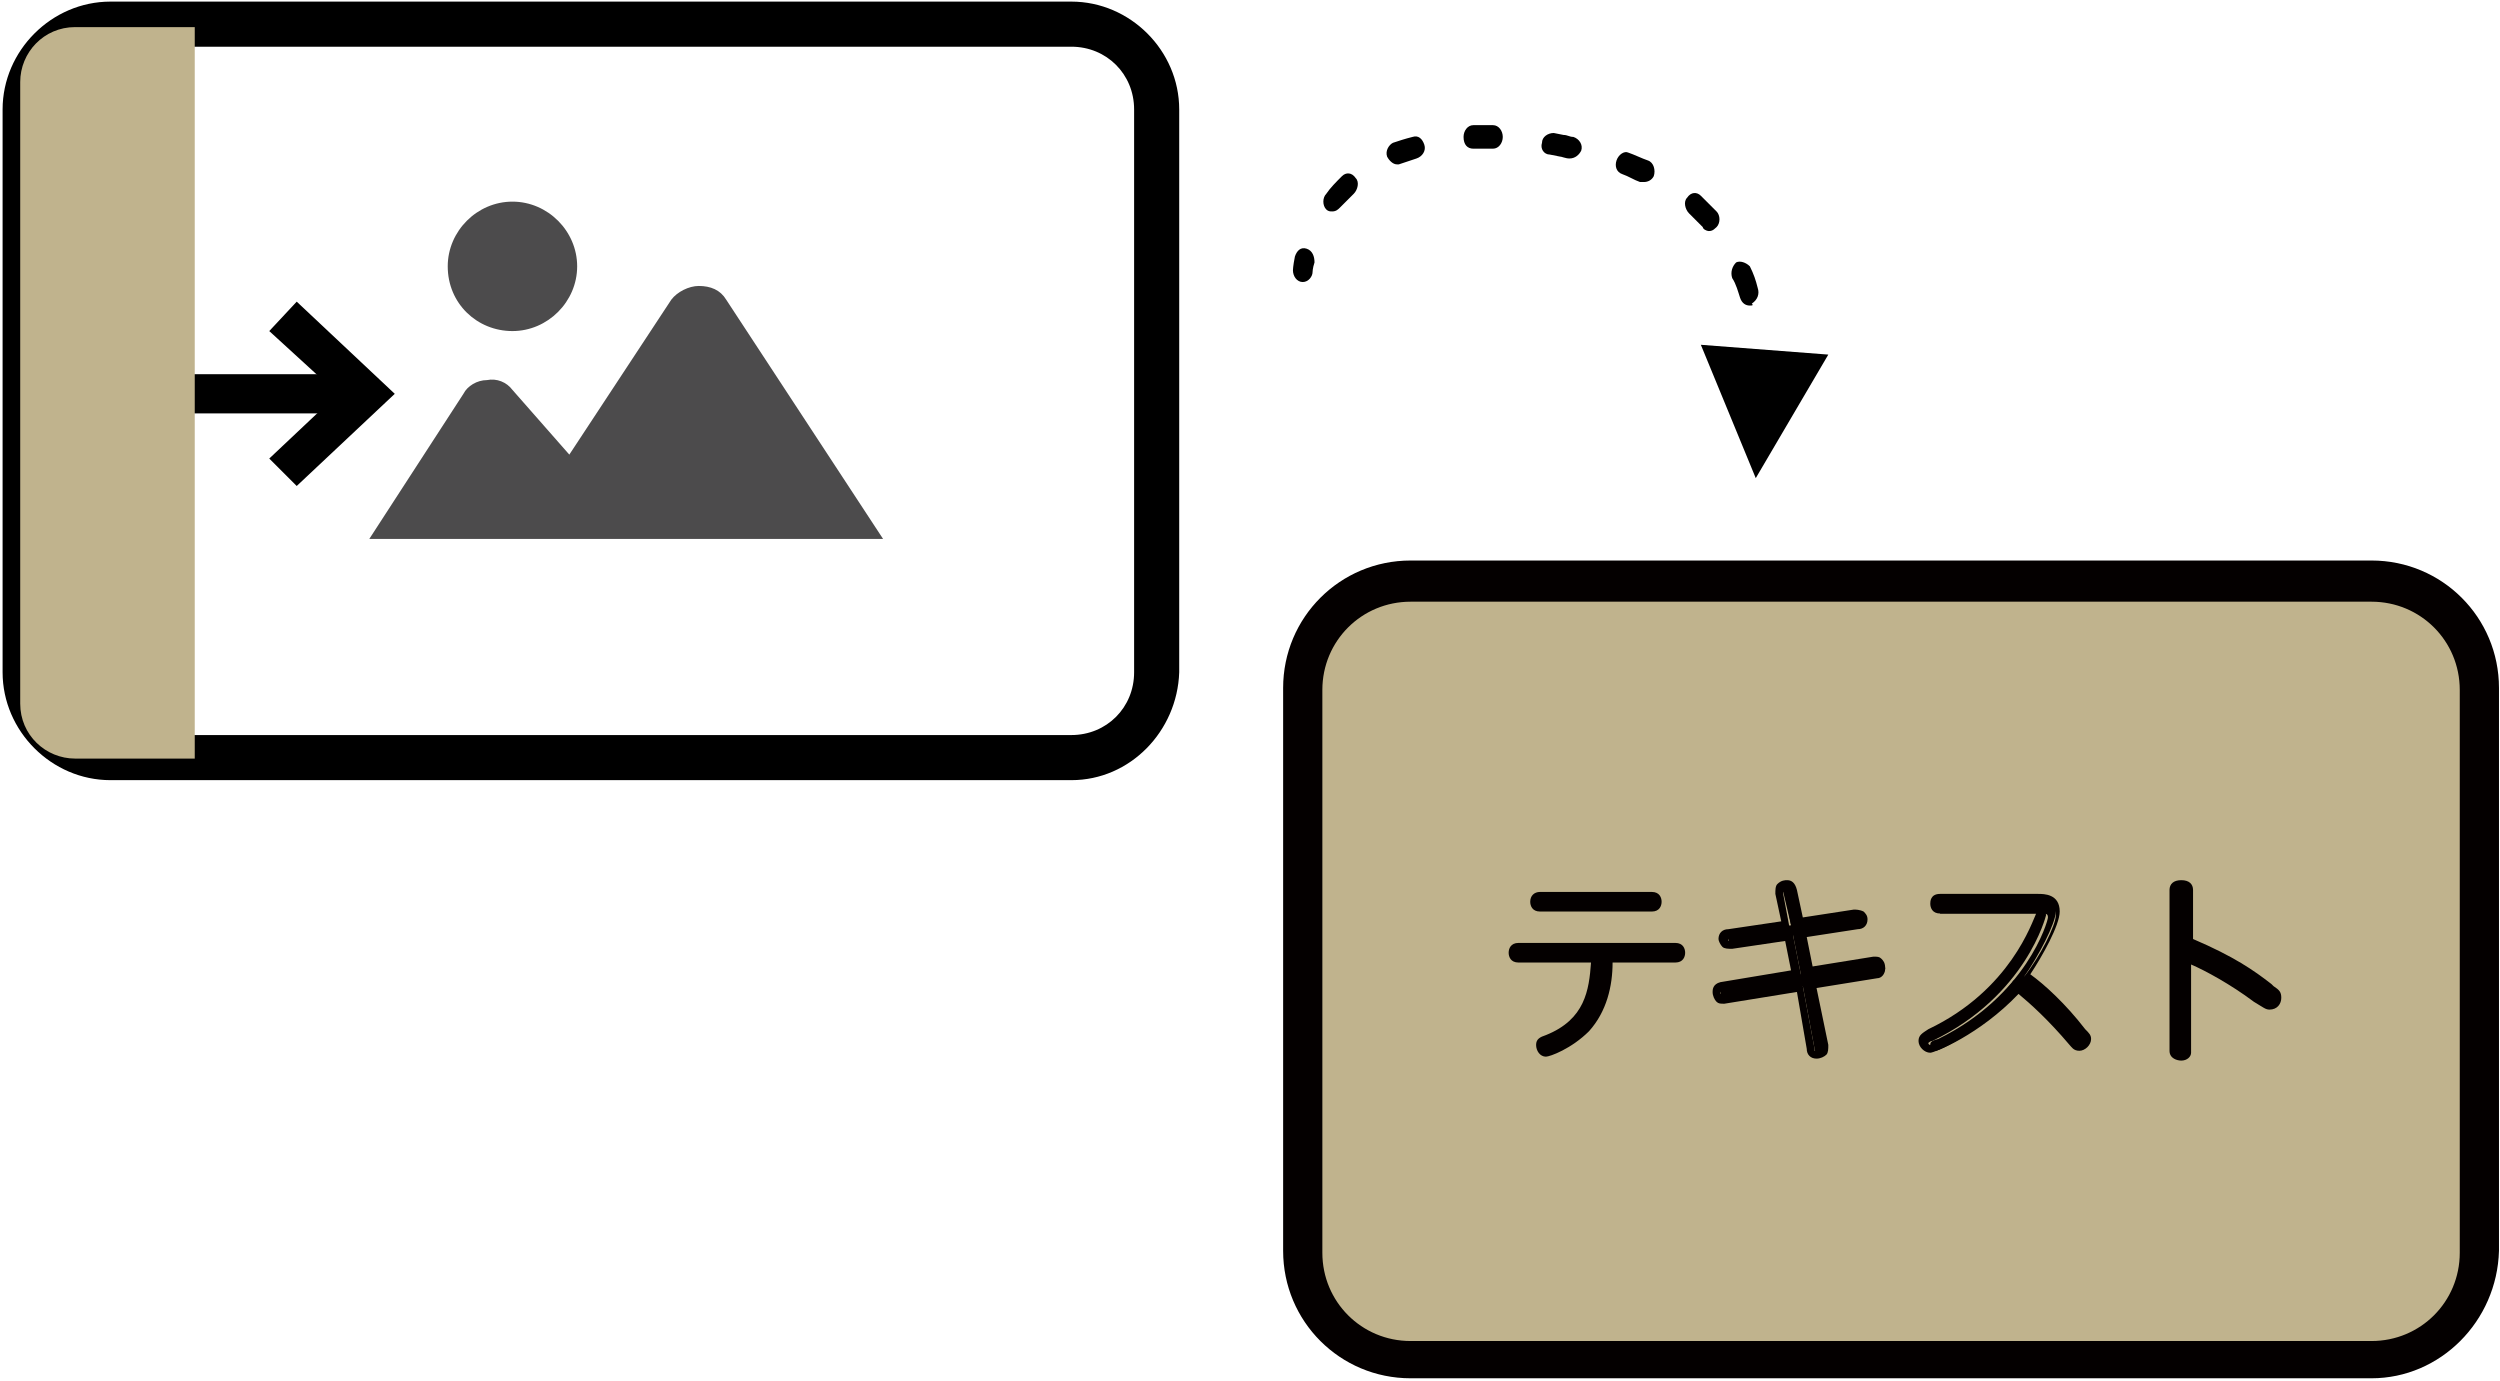 <?xml version="1.0" encoding="UTF-8"?> <svg xmlns="http://www.w3.org/2000/svg" width="612" height="338" viewBox="0 0 612 338" fill="none"><path d="M580.546 332.604H345.316C330.914 332.604 318.912 320.602 318.912 306.199V168.418C318.912 154.016 330.914 142.014 345.316 142.014H580.546C594.948 142.014 606.95 154.016 606.95 168.418V306.199C606.47 321.082 594.948 332.604 580.546 332.604Z" fill="#C0B38D"></path><path d="M580.546 337.404H345.315C328.033 337.404 314.111 323.482 314.111 306.2V168.418C314.111 151.136 328.033 137.214 345.315 137.214H580.546C597.828 137.214 611.75 151.136 611.75 168.418V306.2C611.27 323.482 597.348 337.404 580.546 337.404ZM345.315 147.295C333.314 147.295 323.713 156.897 323.713 168.899V306.679C323.713 318.681 333.314 328.283 345.315 328.283H580.546C592.548 328.283 602.149 318.681 602.149 306.679V168.899C602.149 156.897 592.548 147.295 580.546 147.295H345.315Z" fill="#040000"></path><path d="M371.716 234.668C371.236 234.668 370.275 234.668 370.275 233.228C370.275 231.788 371.236 231.788 371.716 231.788H410.121C410.601 231.788 411.561 231.788 411.561 233.228C411.561 234.668 410.601 234.668 410.121 234.668H393.799C393.799 240.909 392.838 247.15 388.518 251.951C384.677 256.272 379.397 257.712 378.437 257.712C377.476 257.712 376.996 256.752 376.996 256.272C376.996 255.312 376.996 255.312 378.917 254.832C389.478 250.511 390.438 241.869 390.438 234.668H371.716V234.668ZM404.36 219.306C404.84 219.306 405.8 219.306 405.8 220.746C405.8 222.187 404.84 222.186 404.36 222.186H376.996C376.516 222.186 375.556 222.187 375.556 220.746C375.556 219.306 376.516 219.306 376.996 219.306H404.36Z" fill="#040000"></path><path d="M378.44 258.672C376.999 258.672 376.039 257.232 376.039 255.792C376.039 254.351 376.999 253.871 378.44 253.391C388.041 249.551 389.001 242.349 389.481 235.628H371.719C369.798 235.628 369.318 234.188 369.318 233.228C369.318 232.268 369.798 230.828 371.719 230.828H410.124C412.044 230.828 412.524 232.268 412.524 233.228C412.524 234.188 412.044 235.628 410.124 235.628H394.762C394.762 241.389 393.322 247.63 389.001 252.431C384.68 256.752 379.4 258.672 378.44 258.672ZM377.959 256.272C378.92 256.272 383.72 254.831 387.081 250.991C391.401 246.67 391.881 240.429 392.361 234.668C392.361 234.188 392.841 233.708 393.802 233.708H410.124V233.228H371.719H390.441C390.921 233.228 390.921 233.228 391.401 233.708C391.881 234.188 391.881 234.188 391.881 234.668C391.881 240.909 391.401 250.991 379.4 255.792C378.92 255.792 378.44 255.791 377.959 256.272ZM404.363 223.147H376.999C375.079 223.147 374.599 221.706 374.599 220.746C374.599 219.306 375.559 218.346 376.999 218.346H404.363C406.283 218.346 406.763 219.786 406.763 220.746C406.763 221.706 406.283 223.147 404.363 223.147ZM376.999 220.266L404.363 220.746H376.999V220.266Z" fill="#040000"></path><path d="M436.53 218.346C436.05 216.426 437.97 216.426 437.97 216.426C438.93 216.426 438.93 216.906 439.41 217.866L440.85 225.547L454.292 223.627C454.772 223.627 456.212 223.627 456.212 225.067C456.212 226.027 455.732 226.027 455.252 226.507L441.811 228.427L443.731 238.029L460.053 235.629C461.493 235.629 461.493 237.069 461.493 237.069C461.493 238.029 460.533 238.509 460.533 238.509L444.211 240.91L447.091 256.272C447.571 258.192 445.651 258.192 445.651 258.192C444.691 258.192 444.211 257.232 444.211 256.752L441.331 241.39L422.608 244.27C421.168 244.75 421.168 242.83 421.168 242.83C421.168 241.87 421.648 241.87 422.128 241.39L440.85 238.509L438.93 228.908L425.009 231.308C423.568 231.308 423.088 230.348 423.088 229.868C423.088 228.907 423.568 228.427 424.528 228.427L438.45 226.507L436.53 218.346Z" fill="#040000"></path><path d="M444.689 259.152C443.249 259.152 442.289 258.192 442.289 256.752L439.889 242.83L422.127 245.71C421.166 245.71 420.686 245.71 420.206 245.23C419.726 244.75 419.246 243.79 419.246 242.83C419.246 242.35 419.246 240.909 421.166 240.429L438.449 237.549L437.009 230.348L424.047 232.268C423.087 232.268 422.126 232.268 421.646 231.788C421.166 231.308 420.686 230.348 420.686 229.868C420.686 228.427 421.646 227.467 423.087 227.467L436.048 225.547L434.608 218.826C434.608 217.866 434.608 216.906 435.088 216.426C436.048 215.465 437.008 215.465 437.488 215.465C438.449 215.465 439.409 215.945 439.889 217.866L441.329 224.587L453.811 222.666C454.291 222.666 455.251 222.667 456.211 223.147C456.691 223.627 457.171 224.107 457.171 225.067C457.171 226.507 456.211 227.467 454.771 227.467L442.289 229.388L443.729 236.589L458.611 234.188C459.572 234.188 460.052 234.188 460.532 234.668C461.012 235.148 461.492 235.628 461.492 237.069C461.492 238.509 460.532 239.469 459.571 239.469L444.689 241.869L447.57 255.792C447.57 256.752 447.57 257.712 447.09 258.192C446.61 258.672 445.65 259.152 444.689 259.152ZM440.369 240.429C440.849 240.429 441.329 240.909 441.329 241.39L444.209 256.752V257.232C444.69 257.232 444.689 257.232 444.689 257.232C444.689 257.232 444.689 257.232 444.689 256.752L441.809 241.39C441.809 240.909 441.809 240.909 441.809 240.429C441.809 239.949 442.289 239.949 442.769 239.949L459.091 237.549C459.091 237.069 459.091 237.069 459.091 237.069L442.769 239.949C442.289 239.949 441.329 239.469 441.329 238.989L439.409 229.388C439.409 228.908 439.409 228.907 439.409 228.427C439.409 227.947 439.889 227.947 440.369 227.947L453.811 226.027C453.811 225.547 453.811 225.547 453.811 225.547C453.811 225.547 453.811 225.547 453.331 225.547L439.889 227.467C439.409 227.467 438.449 226.987 438.449 226.507L437.009 218.826V218.346H436.528V218.826L437.969 226.507C437.969 226.987 437.969 226.987 437.969 227.467C437.969 227.947 437.489 227.947 437.009 227.947L423.087 229.868V230.348C423.087 230.348 423.087 230.348 423.567 230.348L437.488 227.947C437.969 227.947 438.929 228.428 438.929 228.908L440.849 238.509C440.849 238.989 440.849 238.989 440.849 239.469C440.849 239.469 440.369 239.949 440.369 240.429L421.166 242.83C421.166 243.31 421.166 243.31 421.166 243.31L440.369 240.429Z" fill="#040000"></path><path d="M474.933 222.666C474.452 222.666 473.492 222.667 473.492 221.226C473.492 219.786 474.452 219.786 474.933 219.786H498.936C500.376 219.786 503.256 219.786 503.256 223.147C503.256 226.027 498.936 234.188 495.575 238.989C497.975 240.909 504.216 246.19 509.977 252.911C510.937 253.872 510.937 254.351 510.937 254.832C510.937 255.792 509.977 256.272 509.497 256.272C509.017 256.272 508.537 255.792 508.057 254.832C502.296 247.63 497.495 243.79 494.615 241.39C485.494 252.431 474.452 257.232 473.972 257.232C473.012 257.232 472.532 256.272 472.532 255.792C472.532 255.312 472.532 254.832 474.452 254.352C496.055 243.79 501.336 225.547 501.336 224.587C501.336 223.627 500.856 223.627 499.416 223.627H474.933V222.666Z" fill="#040000"></path><path d="M472.534 257.712C471.094 257.712 469.653 256.272 469.653 254.832C469.653 253.391 470.613 252.911 472.054 251.951C492.216 242.35 497.497 225.547 498.457 223.627H497.977H474.934C473.014 223.627 472.534 222.186 472.534 221.226C472.534 220.746 472.534 218.826 474.934 218.826H498.937C500.377 218.826 504.218 218.826 504.218 223.147C504.218 226.507 499.897 234.188 497.017 238.509C500.377 240.91 505.658 245.71 510.459 251.951C511.419 252.911 511.899 253.391 511.899 254.352C511.899 255.792 510.459 257.232 509.018 257.232C507.578 257.232 507.098 256.272 506.618 255.792C501.337 249.551 497.017 245.71 494.136 243.31C484.535 253.391 473.494 257.712 472.534 257.712ZM474.934 221.707H497.977C498.937 221.707 500.857 221.707 500.857 224.107C500.857 224.107 496.057 243.79 473.014 254.832C472.534 254.832 472.054 255.312 472.054 255.312C472.054 255.312 472.054 255.792 472.534 255.792C473.494 255.312 484.055 250.991 492.696 240.429C492.696 239.949 493.176 239.949 493.656 239.949C494.136 239.949 494.137 239.949 494.617 240.429C497.497 242.83 502.778 247.15 508.538 254.352C509.018 255.312 509.018 255.312 509.498 255.312C509.498 255.312 509.978 255.312 509.978 254.832C509.978 254.832 509.498 254.351 509.498 253.871C504.218 247.63 498.457 242.83 495.577 240.429C495.097 239.949 495.097 239.469 495.577 238.989C499.417 234.188 503.258 226.507 503.258 224.107C503.258 222.187 502.297 222.187 500.377 222.187L474.934 221.707C474.934 221.226 474.934 221.226 474.934 221.707Z" fill="#040000"></path><path d="M535.42 257.232C535.42 257.712 535.42 258.672 533.98 258.672C532.54 258.672 532.54 257.712 532.54 257.232V217.866C532.54 217.386 532.54 216.426 533.98 216.426C535.42 216.426 535.42 217.386 535.42 217.866V230.348C545.982 235.148 550.782 238.509 555.583 241.869C557.023 242.829 557.023 243.31 557.023 243.79C557.023 244.27 556.543 245.23 555.583 245.23C555.103 245.23 554.623 245.23 552.223 243.31C546.462 238.989 539.741 235.628 534.94 233.228V257.232H535.42Z" fill="#040000"></path><path d="M533.977 259.632C533.017 259.632 531.097 259.152 531.097 257.232V217.866C531.097 216.425 532.057 215.465 533.977 215.465C535.897 215.465 536.858 216.425 536.858 217.866V229.868C546.939 234.188 551.74 237.549 556.06 240.909L556.54 241.389C557.98 242.35 558.46 242.829 558.46 244.27C558.46 245.71 557.5 247.15 555.58 247.15C554.62 247.15 554.14 246.67 551.74 245.23C545.979 240.909 539.738 237.549 536.377 236.109V257.712C536.377 258.672 535.417 259.632 533.977 259.632ZM533.977 217.386C533.497 217.386 533.497 217.866 533.977 217.386L533.497 256.752C533.497 257.232 533.977 256.752 533.977 256.752V233.228C533.977 232.748 533.977 232.268 534.457 232.268C534.937 232.268 535.417 231.788 535.417 232.268C539.258 234.188 546.459 237.549 552.7 242.35C554.14 243.31 555.1 243.79 555.1 243.79C555.58 243.79 555.58 243.31 555.58 243.31L554.62 242.35L554.14 241.869C549.819 238.989 544.539 235.148 534.457 230.828C533.977 230.828 533.497 230.348 533.497 229.868L533.977 217.386C533.977 217.386 534.457 217.866 533.977 217.386Z" fill="#040000"></path><path d="M262.269 190.982H27.038C12.636 190.982 0.635 178.98 0.635 164.578V26.797C0.635 12.394 12.636 0.393 27.038 0.393H262.269C276.671 0.393 288.672 12.394 288.672 26.797V164.578C288.192 178.98 276.671 190.982 262.269 190.982ZM27.038 11.434C18.397 11.434 11.676 18.155 11.676 26.797V164.578C11.676 173.219 18.397 179.94 27.038 179.94H262.269C270.91 179.94 277.631 173.219 277.631 164.578V26.797C277.631 18.155 270.91 11.434 262.269 11.434H27.038Z" fill="black"></path><path d="M318.912 69.043C317.472 69.043 316.512 67.603 316.512 66.163C316.512 66.163 316.512 65.203 316.992 62.802C317.472 61.362 318.432 60.402 319.872 60.882C321.312 61.362 321.792 62.802 321.792 64.242C321.312 65.683 321.312 66.643 321.312 66.643C321.312 67.603 320.352 69.043 318.912 69.043Z" fill="black"></path><path d="M326.116 51.76C325.636 51.76 325.156 51.76 324.676 51.28C323.716 50.32 323.716 48.4 324.676 47.44C325.636 45.999 327.077 44.559 328.517 43.119C329.477 42.159 330.917 42.159 331.877 43.599C332.837 44.559 332.357 46.479 331.397 47.44C330.437 48.4 328.997 49.84 328.037 50.8C327.557 51.28 327.077 51.76 326.116 51.76Z" fill="black"></path><path d="M428.367 74.804C427.407 74.804 426.447 74.324 425.967 72.883C425.487 71.443 425.007 69.523 424.046 68.083C423.566 66.642 424.046 65.202 425.007 64.242C425.967 63.762 427.407 64.242 428.367 65.202C429.327 67.123 429.807 68.563 430.287 70.483C430.767 71.923 430.287 73.364 428.847 74.324C429.327 74.804 428.847 74.804 428.367 74.804ZM418.286 56.561C417.806 56.561 416.845 56.081 416.845 55.601C415.885 54.641 414.445 53.2 413.485 52.24C412.525 51.28 412.045 49.36 413.005 48.4C413.965 46.959 415.405 46.959 416.365 47.92C417.806 49.36 418.766 50.32 420.206 51.76C421.166 52.72 421.166 54.641 420.206 55.601C419.246 56.561 418.766 56.561 418.286 56.561ZM402.444 44.559C401.964 44.559 401.963 44.559 401.483 44.559C400.043 44.079 398.603 43.119 397.163 42.639C395.723 42.159 395.243 40.718 395.723 39.278C396.203 37.838 397.643 36.878 398.603 37.358C400.043 37.838 401.964 38.798 403.404 39.278C404.844 39.758 405.324 41.679 404.844 43.119C404.364 44.079 403.404 44.559 402.444 44.559ZM341.956 40.238C340.996 40.238 340.035 39.278 339.555 38.318C339.075 36.878 340.036 35.438 340.996 34.958C342.436 34.477 343.876 33.998 345.796 33.517C347.236 33.037 348.197 33.998 348.677 35.438C349.157 36.878 348.197 38.318 346.756 38.798C345.316 39.278 343.876 39.758 342.436 40.238C342.436 40.238 342.436 40.238 341.956 40.238ZM384.201 38.798C383.241 38.798 382.281 38.318 381.801 38.318L379.401 37.838C377.96 37.838 377 36.398 377.48 34.958C377.48 33.517 378.921 32.557 380.361 32.557L382.761 33.037C383.721 33.037 384.201 33.517 385.161 33.517C386.602 33.998 387.562 35.438 387.082 36.878C386.601 37.838 385.641 38.798 384.201 38.798ZM360.678 36.398C359.238 36.398 358.278 35.438 358.278 33.517C358.278 32.077 359.238 30.637 360.678 30.637C361.638 30.637 362.598 30.637 364.039 30.637H365.479C366.919 30.637 367.879 32.077 367.879 33.517C367.879 34.958 366.919 36.398 365.479 36.398H364.039C362.598 36.398 361.638 36.398 360.678 36.398Z" fill="black"></path><path d="M432.205 94.007C430.765 94.007 429.805 93.046 429.805 91.606C429.805 90.646 429.805 89.686 429.805 88.726C429.805 87.286 430.765 85.846 431.725 85.846C433.165 85.846 434.125 86.806 434.605 88.246C434.605 89.206 434.605 90.166 434.605 91.126C434.605 92.567 433.645 93.526 432.205 94.007Z" fill="black"></path><path d="M416.367 84.405L429.809 117.05L447.571 86.805L416.367 84.405Z" fill="black"></path><path d="M177.775 73.364C176.335 70.963 173.934 70.003 171.054 70.003C168.653 70.003 165.773 71.444 164.333 73.364L139.37 111.29L125.448 95.447C124.008 93.527 121.607 92.567 119.207 93.047C116.807 93.047 114.406 94.487 113.446 96.407L90.403 131.933H216.18L177.775 73.364Z" fill="#4C4B4C"></path><path d="M125.447 81.045C134.089 81.045 141.29 73.844 141.29 65.202C141.29 56.561 134.089 49.36 125.447 49.36C116.806 49.36 109.605 56.561 109.605 65.202C109.605 74.324 116.806 81.045 125.447 81.045Z" fill="#4C4B4C"></path><path d="M85.6 96.407C85.6 94.967 85.12 94.007 84.16 94.007H25.593C24.632 94.007 24.152 94.967 24.152 96.407C24.152 97.847 24.632 98.807 25.593 98.807H84.64C85.12 98.807 85.6 97.847 85.6 96.407Z" fill="black"></path><path d="M84.16 101.208H25.592C23.192 101.208 21.752 99.287 21.752 96.407C21.752 93.526 23.192 91.606 25.592 91.606H84.64C87.04 91.606 88.481 93.526 88.481 96.407C88.481 99.287 86.561 101.208 84.16 101.208ZM26.553 96.407H83.2H26.553Z" fill="black"></path><path d="M72.633 77.204L69.272 80.565L86.555 96.407L69.272 112.249L72.633 115.61L93.275 96.407L72.633 77.204Z" fill="black"></path><path d="M72.636 118.971L65.915 112.25L82.717 96.407L65.915 81.045L72.636 73.844L96.639 96.407L72.636 118.971Z" fill="black"></path><path d="M47.675 6.634H18.391C10.71 6.634 4.949 12.874 4.949 20.076V172.259C4.949 179.94 11.19 185.701 18.391 185.701H47.675V6.634Z" fill="#C0B38D"></path></svg> 
